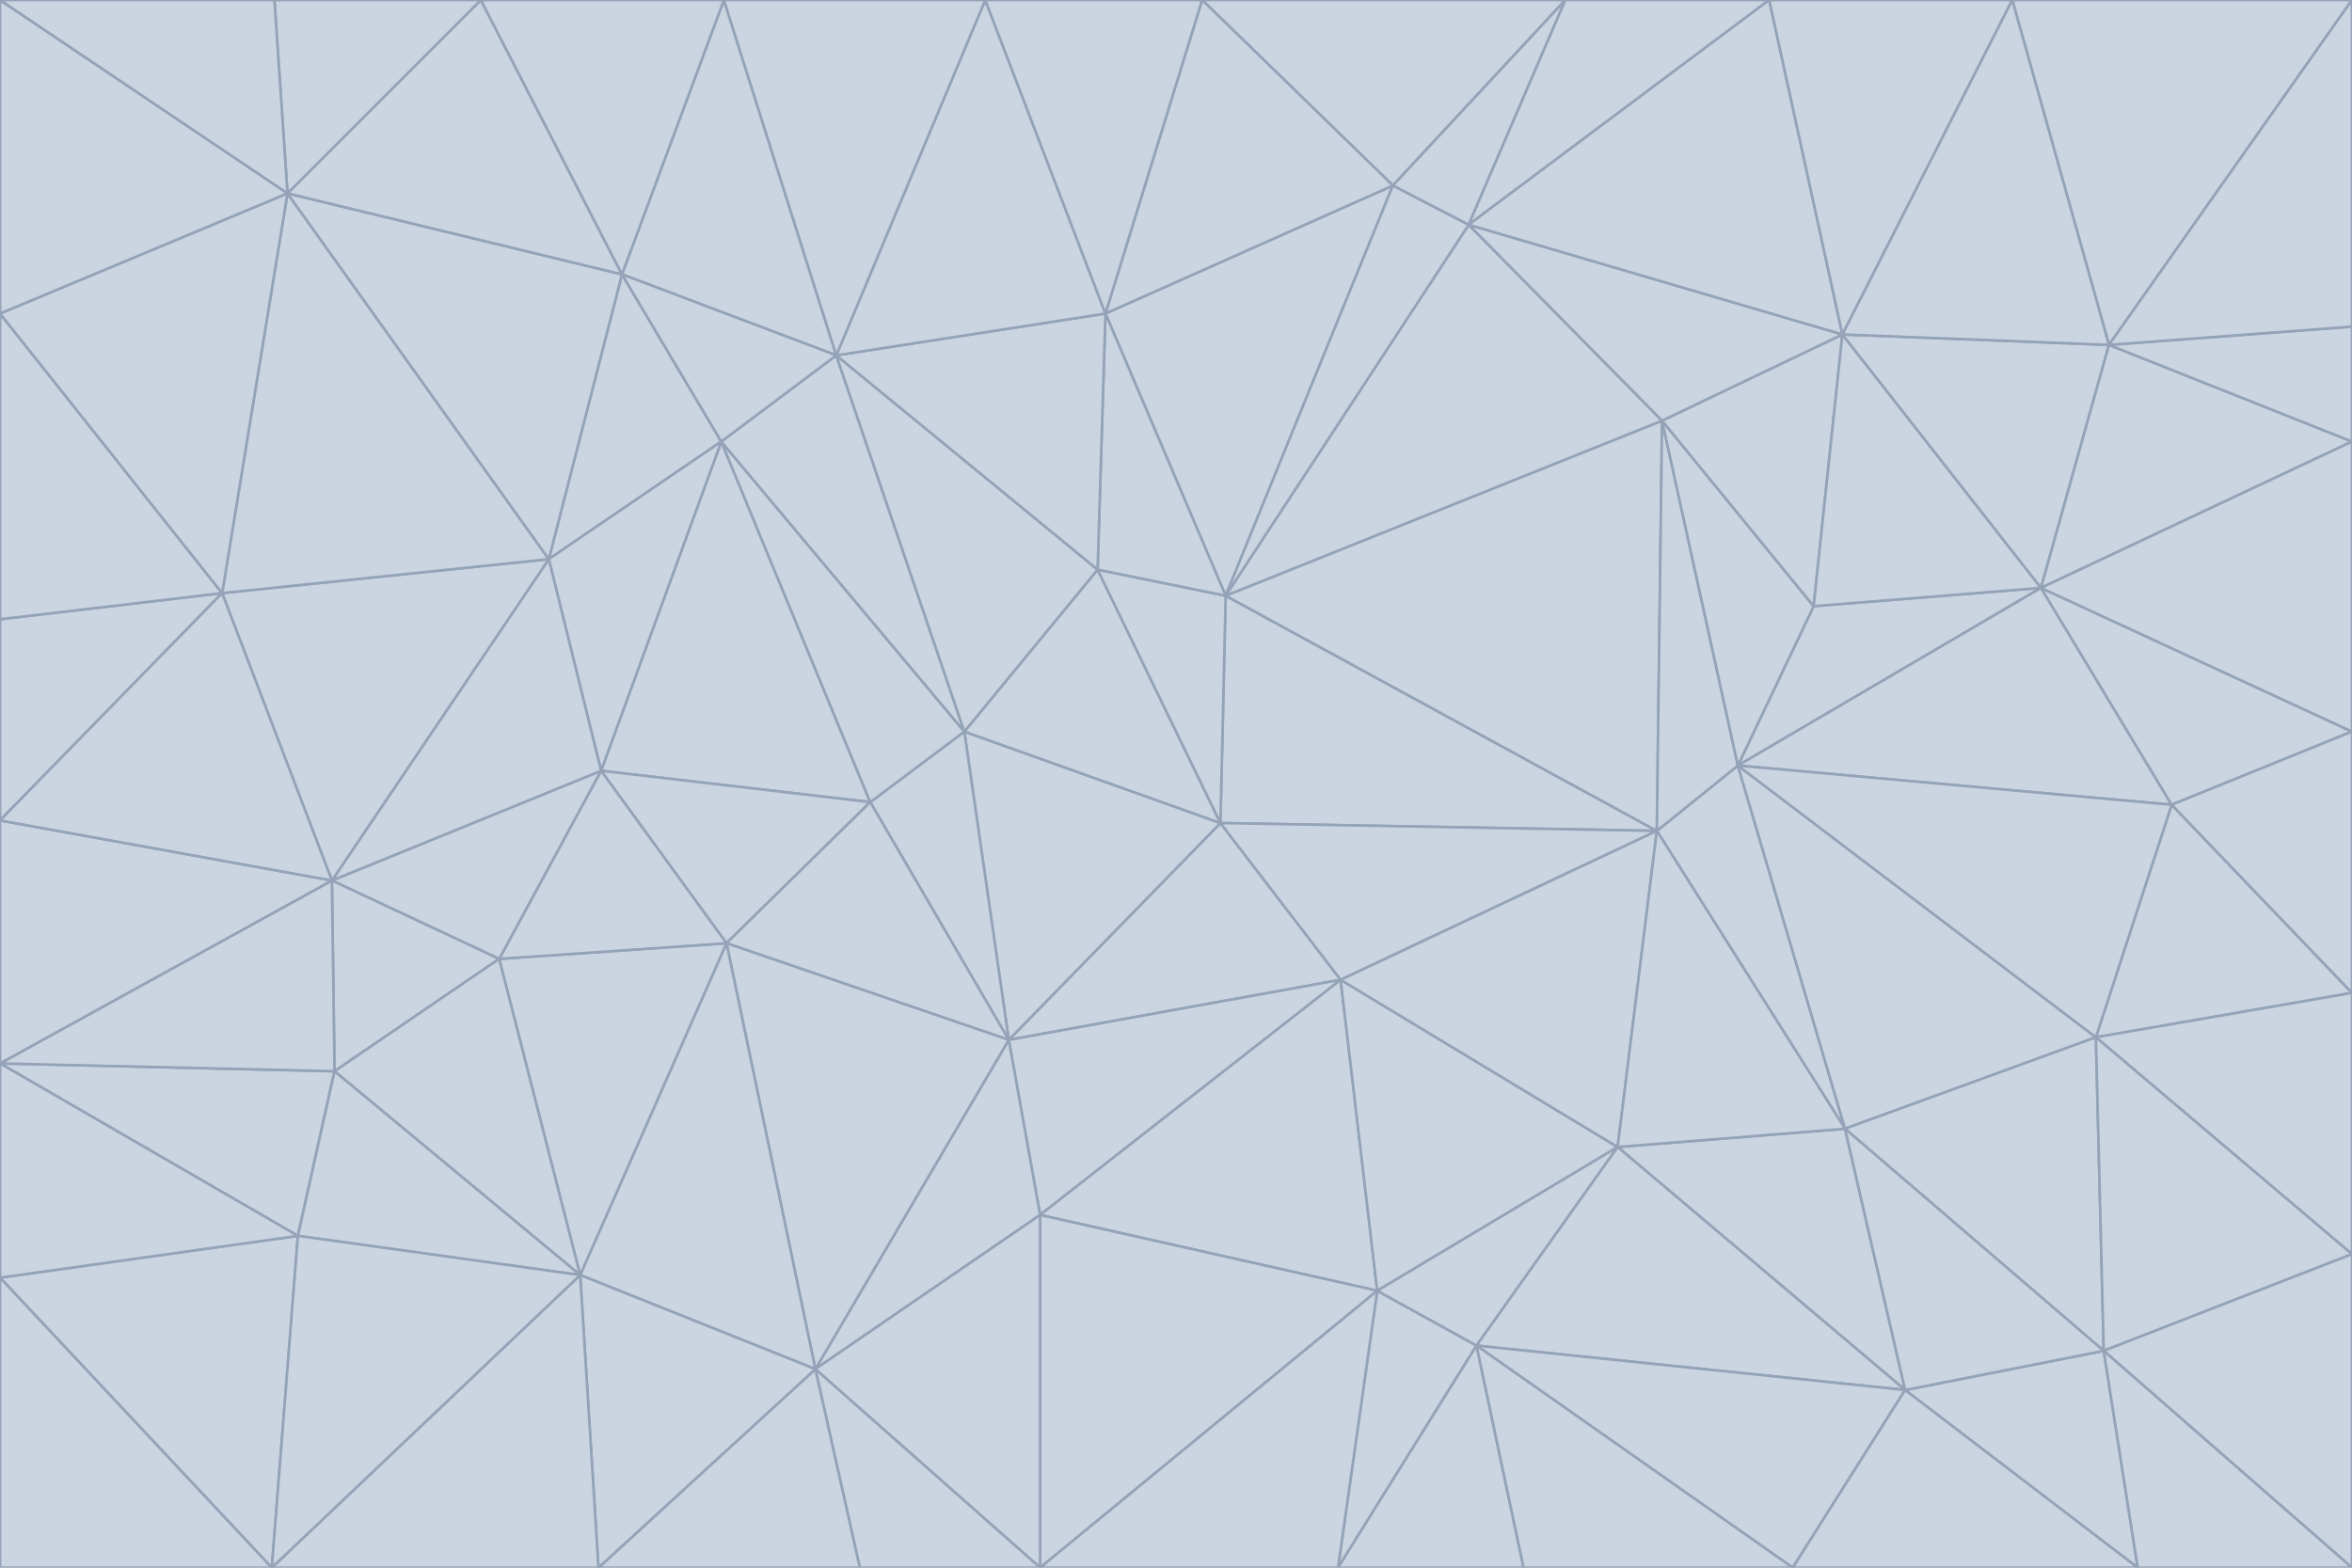 <svg id="visual" viewBox="0 0 900 600" width="900" height="600" xmlns="http://www.w3.org/2000/svg" xmlns:xlink="http://www.w3.org/1999/xlink" version="1.1"><g stroke-width="1" stroke-linejoin="bevel"><path d="M467 315L386 398L513 375Z" fill="#cbd5e1" stroke="#94a3b8"></path><path d="M386 398L398 465L513 375Z" fill="#cbd5e1" stroke="#94a3b8"></path><path d="M467 315L369 280L386 398Z" fill="#cbd5e1" stroke="#94a3b8"></path><path d="M369 280L333 307L386 398Z" fill="#cbd5e1" stroke="#94a3b8"></path><path d="M386 398L312 524L398 465Z" fill="#cbd5e1" stroke="#94a3b8"></path><path d="M398 465L527 494L513 375Z" fill="#cbd5e1" stroke="#94a3b8"></path><path d="M634 318L469 228L467 315Z" fill="#cbd5e1" stroke="#94a3b8"></path><path d="M467 315L420 218L369 280Z" fill="#cbd5e1" stroke="#94a3b8"></path><path d="M469 228L420 218L467 315Z" fill="#cbd5e1" stroke="#94a3b8"></path><path d="M276 169L230 295L333 307Z" fill="#cbd5e1" stroke="#94a3b8"></path><path d="M230 295L278 361L333 307Z" fill="#cbd5e1" stroke="#94a3b8"></path><path d="M333 307L278 361L386 398Z" fill="#cbd5e1" stroke="#94a3b8"></path><path d="M512 600L565 515L527 494Z" fill="#cbd5e1" stroke="#94a3b8"></path><path d="M527 494L619 439L513 375Z" fill="#cbd5e1" stroke="#94a3b8"></path><path d="M513 375L634 318L467 315Z" fill="#cbd5e1" stroke="#94a3b8"></path><path d="M565 515L619 439L527 494Z" fill="#cbd5e1" stroke="#94a3b8"></path><path d="M619 439L634 318L513 375Z" fill="#cbd5e1" stroke="#94a3b8"></path><path d="M278 361L312 524L386 398Z" fill="#cbd5e1" stroke="#94a3b8"></path><path d="M398 465L398 600L527 494Z" fill="#cbd5e1" stroke="#94a3b8"></path><path d="M312 524L398 600L398 465Z" fill="#cbd5e1" stroke="#94a3b8"></path><path d="M398 600L512 600L527 494Z" fill="#cbd5e1" stroke="#94a3b8"></path><path d="M729 532L706 432L619 439Z" fill="#cbd5e1" stroke="#94a3b8"></path><path d="M276 169L333 307L369 280Z" fill="#cbd5e1" stroke="#94a3b8"></path><path d="M278 361L222 488L312 524Z" fill="#cbd5e1" stroke="#94a3b8"></path><path d="M706 432L665 293L634 318Z" fill="#cbd5e1" stroke="#94a3b8"></path><path d="M634 318L636 161L469 228Z" fill="#cbd5e1" stroke="#94a3b8"></path><path d="M191 367L222 488L278 361Z" fill="#cbd5e1" stroke="#94a3b8"></path><path d="M312 524L329 600L398 600Z" fill="#cbd5e1" stroke="#94a3b8"></path><path d="M229 600L329 600L312 524Z" fill="#cbd5e1" stroke="#94a3b8"></path><path d="M230 295L191 367L278 361Z" fill="#cbd5e1" stroke="#94a3b8"></path><path d="M533 71L423 120L469 228Z" fill="#cbd5e1" stroke="#94a3b8"></path><path d="M469 228L423 120L420 218Z" fill="#cbd5e1" stroke="#94a3b8"></path><path d="M320 136L276 169L369 280Z" fill="#cbd5e1" stroke="#94a3b8"></path><path d="M512 600L583 600L565 515Z" fill="#cbd5e1" stroke="#94a3b8"></path><path d="M619 439L706 432L634 318Z" fill="#cbd5e1" stroke="#94a3b8"></path><path d="M729 532L619 439L565 515Z" fill="#cbd5e1" stroke="#94a3b8"></path><path d="M320 136L369 280L420 218Z" fill="#cbd5e1" stroke="#94a3b8"></path><path d="M230 295L127 337L191 367Z" fill="#cbd5e1" stroke="#94a3b8"></path><path d="M423 120L320 136L420 218Z" fill="#cbd5e1" stroke="#94a3b8"></path><path d="M781 225L694 232L665 293Z" fill="#cbd5e1" stroke="#94a3b8"></path><path d="M665 293L636 161L634 318Z" fill="#cbd5e1" stroke="#94a3b8"></path><path d="M694 232L636 161L665 293Z" fill="#cbd5e1" stroke="#94a3b8"></path><path d="M238 105L210 214L276 169Z" fill="#cbd5e1" stroke="#94a3b8"></path><path d="M276 169L210 214L230 295Z" fill="#cbd5e1" stroke="#94a3b8"></path><path d="M222 488L229 600L312 524Z" fill="#cbd5e1" stroke="#94a3b8"></path><path d="M104 600L229 600L222 488Z" fill="#cbd5e1" stroke="#94a3b8"></path><path d="M636 161L562 86L469 228Z" fill="#cbd5e1" stroke="#94a3b8"></path><path d="M277 0L238 105L320 136Z" fill="#cbd5e1" stroke="#94a3b8"></path><path d="M562 86L533 71L469 228Z" fill="#cbd5e1" stroke="#94a3b8"></path><path d="M686 600L729 532L565 515Z" fill="#cbd5e1" stroke="#94a3b8"></path><path d="M706 432L802 397L665 293Z" fill="#cbd5e1" stroke="#94a3b8"></path><path d="M127 337L128 410L191 367Z" fill="#cbd5e1" stroke="#94a3b8"></path><path d="M191 367L128 410L222 488Z" fill="#cbd5e1" stroke="#94a3b8"></path><path d="M210 214L127 337L230 295Z" fill="#cbd5e1" stroke="#94a3b8"></path><path d="M583 600L686 600L565 515Z" fill="#cbd5e1" stroke="#94a3b8"></path><path d="M377 0L320 136L423 120Z" fill="#cbd5e1" stroke="#94a3b8"></path><path d="M320 136L238 105L276 169Z" fill="#cbd5e1" stroke="#94a3b8"></path><path d="M210 214L85 227L127 337Z" fill="#cbd5e1" stroke="#94a3b8"></path><path d="M0 407L114 473L128 410Z" fill="#cbd5e1" stroke="#94a3b8"></path><path d="M128 410L114 473L222 488Z" fill="#cbd5e1" stroke="#94a3b8"></path><path d="M805 517L802 397L706 432Z" fill="#cbd5e1" stroke="#94a3b8"></path><path d="M694 232L705 128L636 161Z" fill="#cbd5e1" stroke="#94a3b8"></path><path d="M636 161L705 128L562 86Z" fill="#cbd5e1" stroke="#94a3b8"></path><path d="M599 0L460 0L533 71Z" fill="#cbd5e1" stroke="#94a3b8"></path><path d="M781 225L705 128L694 232Z" fill="#cbd5e1" stroke="#94a3b8"></path><path d="M831 308L781 225L665 293Z" fill="#cbd5e1" stroke="#94a3b8"></path><path d="M599 0L533 71L562 86Z" fill="#cbd5e1" stroke="#94a3b8"></path><path d="M533 71L460 0L423 120Z" fill="#cbd5e1" stroke="#94a3b8"></path><path d="M818 600L805 517L729 532Z" fill="#cbd5e1" stroke="#94a3b8"></path><path d="M729 532L805 517L706 432Z" fill="#cbd5e1" stroke="#94a3b8"></path><path d="M460 0L377 0L423 120Z" fill="#cbd5e1" stroke="#94a3b8"></path><path d="M900 380L831 308L802 397Z" fill="#cbd5e1" stroke="#94a3b8"></path><path d="M802 397L831 308L665 293Z" fill="#cbd5e1" stroke="#94a3b8"></path><path d="M110 74L85 227L210 214Z" fill="#cbd5e1" stroke="#94a3b8"></path><path d="M127 337L0 407L128 410Z" fill="#cbd5e1" stroke="#94a3b8"></path><path d="M677 0L599 0L562 86Z" fill="#cbd5e1" stroke="#94a3b8"></path><path d="M0 489L104 600L114 473Z" fill="#cbd5e1" stroke="#94a3b8"></path><path d="M114 473L104 600L222 488Z" fill="#cbd5e1" stroke="#94a3b8"></path><path d="M377 0L277 0L320 136Z" fill="#cbd5e1" stroke="#94a3b8"></path><path d="M238 105L110 74L210 214Z" fill="#cbd5e1" stroke="#94a3b8"></path><path d="M686 600L818 600L729 532Z" fill="#cbd5e1" stroke="#94a3b8"></path><path d="M900 480L900 380L802 397Z" fill="#cbd5e1" stroke="#94a3b8"></path><path d="M781 225L807 132L705 128Z" fill="#cbd5e1" stroke="#94a3b8"></path><path d="M705 128L677 0L562 86Z" fill="#cbd5e1" stroke="#94a3b8"></path><path d="M900 169L807 132L781 225Z" fill="#cbd5e1" stroke="#94a3b8"></path><path d="M770 0L677 0L705 128Z" fill="#cbd5e1" stroke="#94a3b8"></path><path d="M0 314L0 407L127 337Z" fill="#cbd5e1" stroke="#94a3b8"></path><path d="M900 480L802 397L805 517Z" fill="#cbd5e1" stroke="#94a3b8"></path><path d="M831 308L900 280L781 225Z" fill="#cbd5e1" stroke="#94a3b8"></path><path d="M0 237L0 314L85 227Z" fill="#cbd5e1" stroke="#94a3b8"></path><path d="M85 227L0 314L127 337Z" fill="#cbd5e1" stroke="#94a3b8"></path><path d="M184 0L110 74L238 105Z" fill="#cbd5e1" stroke="#94a3b8"></path><path d="M277 0L184 0L238 105Z" fill="#cbd5e1" stroke="#94a3b8"></path><path d="M0 407L0 489L114 473Z" fill="#cbd5e1" stroke="#94a3b8"></path><path d="M900 380L900 280L831 308Z" fill="#cbd5e1" stroke="#94a3b8"></path><path d="M900 600L900 480L805 517Z" fill="#cbd5e1" stroke="#94a3b8"></path><path d="M0 120L0 237L85 227Z" fill="#cbd5e1" stroke="#94a3b8"></path><path d="M900 0L770 0L807 132Z" fill="#cbd5e1" stroke="#94a3b8"></path><path d="M807 132L770 0L705 128Z" fill="#cbd5e1" stroke="#94a3b8"></path><path d="M900 280L900 169L781 225Z" fill="#cbd5e1" stroke="#94a3b8"></path><path d="M0 489L0 600L104 600Z" fill="#cbd5e1" stroke="#94a3b8"></path><path d="M818 600L900 600L805 517Z" fill="#cbd5e1" stroke="#94a3b8"></path><path d="M184 0L105 0L110 74Z" fill="#cbd5e1" stroke="#94a3b8"></path><path d="M110 74L0 120L85 227Z" fill="#cbd5e1" stroke="#94a3b8"></path><path d="M0 0L0 120L110 74Z" fill="#cbd5e1" stroke="#94a3b8"></path><path d="M900 169L900 125L807 132Z" fill="#cbd5e1" stroke="#94a3b8"></path><path d="M105 0L0 0L110 74Z" fill="#cbd5e1" stroke="#94a3b8"></path><path d="M900 125L900 0L807 132Z" fill="#cbd5e1" stroke="#94a3b8"></path></g></svg>